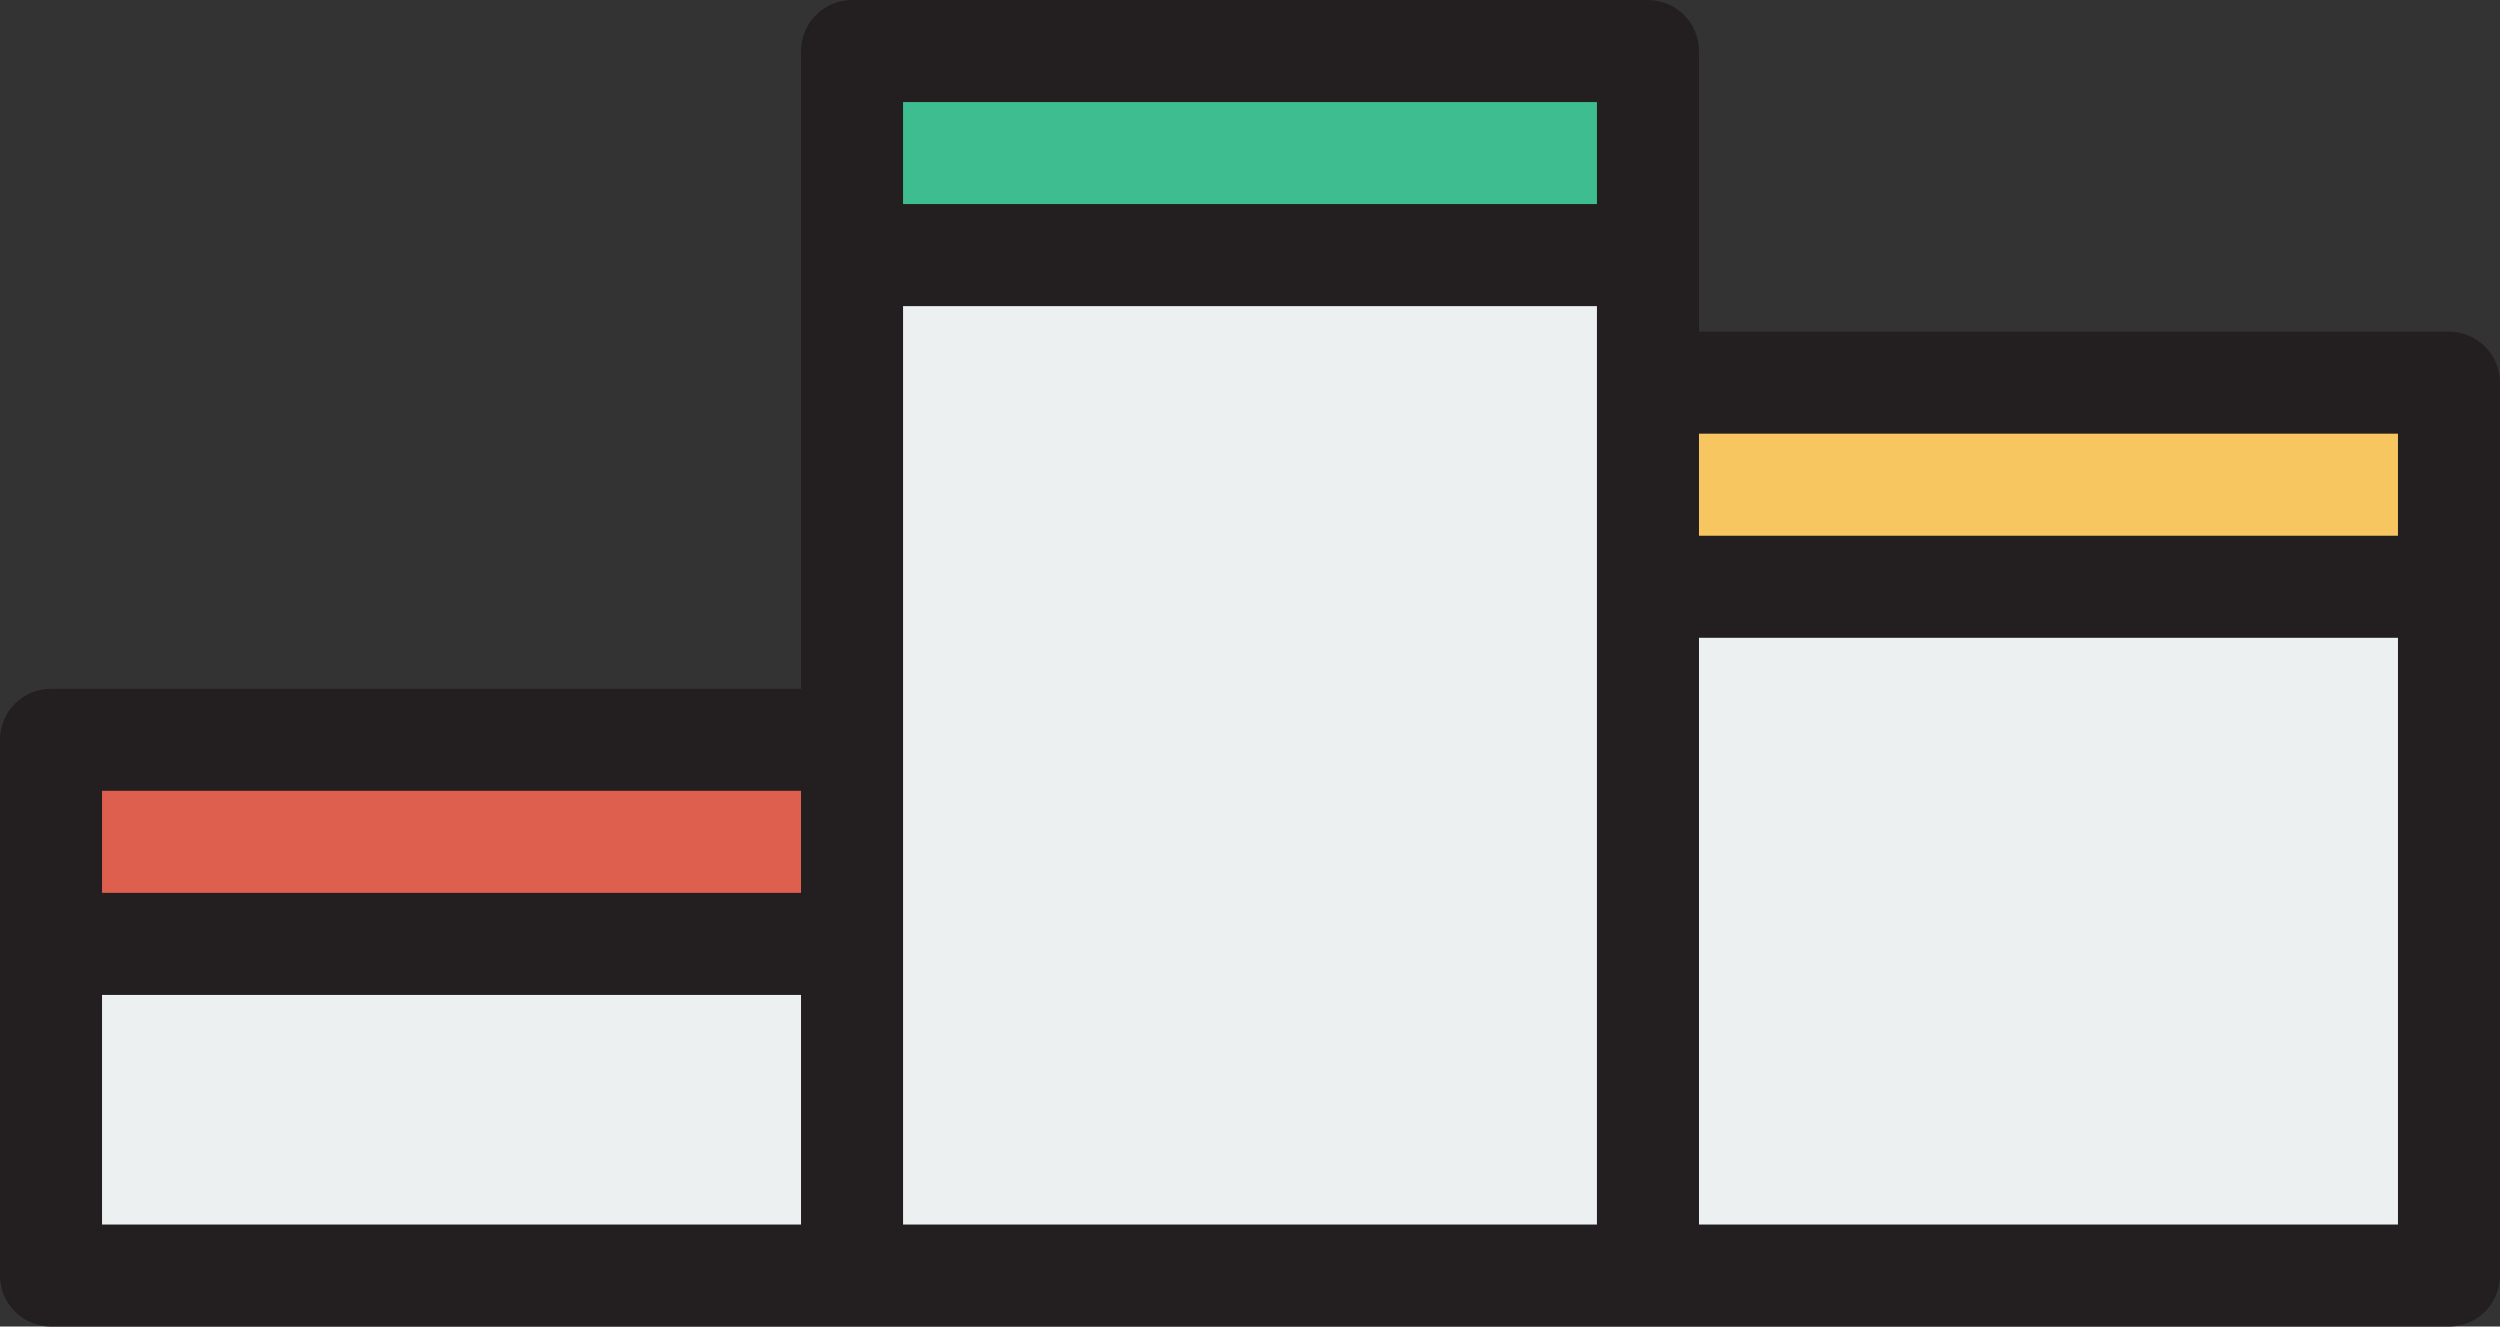 <svg xmlns="http://www.w3.org/2000/svg" xmlns:xlink="http://www.w3.org/1999/xlink" version="1.1" id="Layer_1" x="0px" y="0px" style="enable-background:new 0 0 512 512;" xml:space="preserve" viewBox="0 120.16 512 271.67">
<rect x="0" y="120.16" width="512" height="271.67" fill="#333333" stroke="none"/>
<rect x="10.449" y="271.673" style="fill:#DF5F4E;" width="164.049" height="41.796"/>
<rect x="10.449" y="313.469" style="fill:#ECF0F1;" width="164.049" height="67.918"/>
<rect x="174.498" y="130.612" style="fill:#3EBD91;" width="163.004" height="41.796"/>
<rect x="174.498" y="172.408" style="fill:#ECF0F1;" width="163.004" height="208.98"/>
<rect x="337.502" y="198.531" style="fill:#F8C660;" width="164.049" height="41.796"/>
<rect x="337.502" y="240.327" style="fill:#ECF0F1;" width="164.049" height="141.061"/>
<path style="fill:#231F20;" d="M501.551,188.082h-153.6v-57.469c0-5.77-4.679-10.449-10.449-10.449H174.498  c-5.771,0-10.449,4.679-10.449,10.449v130.612h-153.6C4.678,261.224,0,265.904,0,271.673v109.714c0,5.77,4.678,10.449,10.449,10.449  h491.102c5.77,0,10.449-4.679,10.449-10.449V198.531C512,192.761,507.321,188.082,501.551,188.082z M491.102,208.98v20.898H347.951  V208.98H491.102z M184.947,141.061h142.106v20.898H184.947V141.061z M20.898,282.122h143.151v20.898H20.898V282.122z   M20.898,323.918h143.151v47.02H20.898V323.918z M184.947,182.857h142.106v188.082H184.947V182.857z M491.102,370.939H347.951  V250.775h143.151V370.939z"/>
<g>
</g>
<g>
</g>
<g>
</g>
<g>
</g>
<g>
</g>
<g>
</g>
<g>
</g>
<g>
</g>
<g>
</g>
<g>
</g>
<g>
</g>
<g>
</g>
<g>
</g>
<g>
</g>
<g>
</g>
</svg>